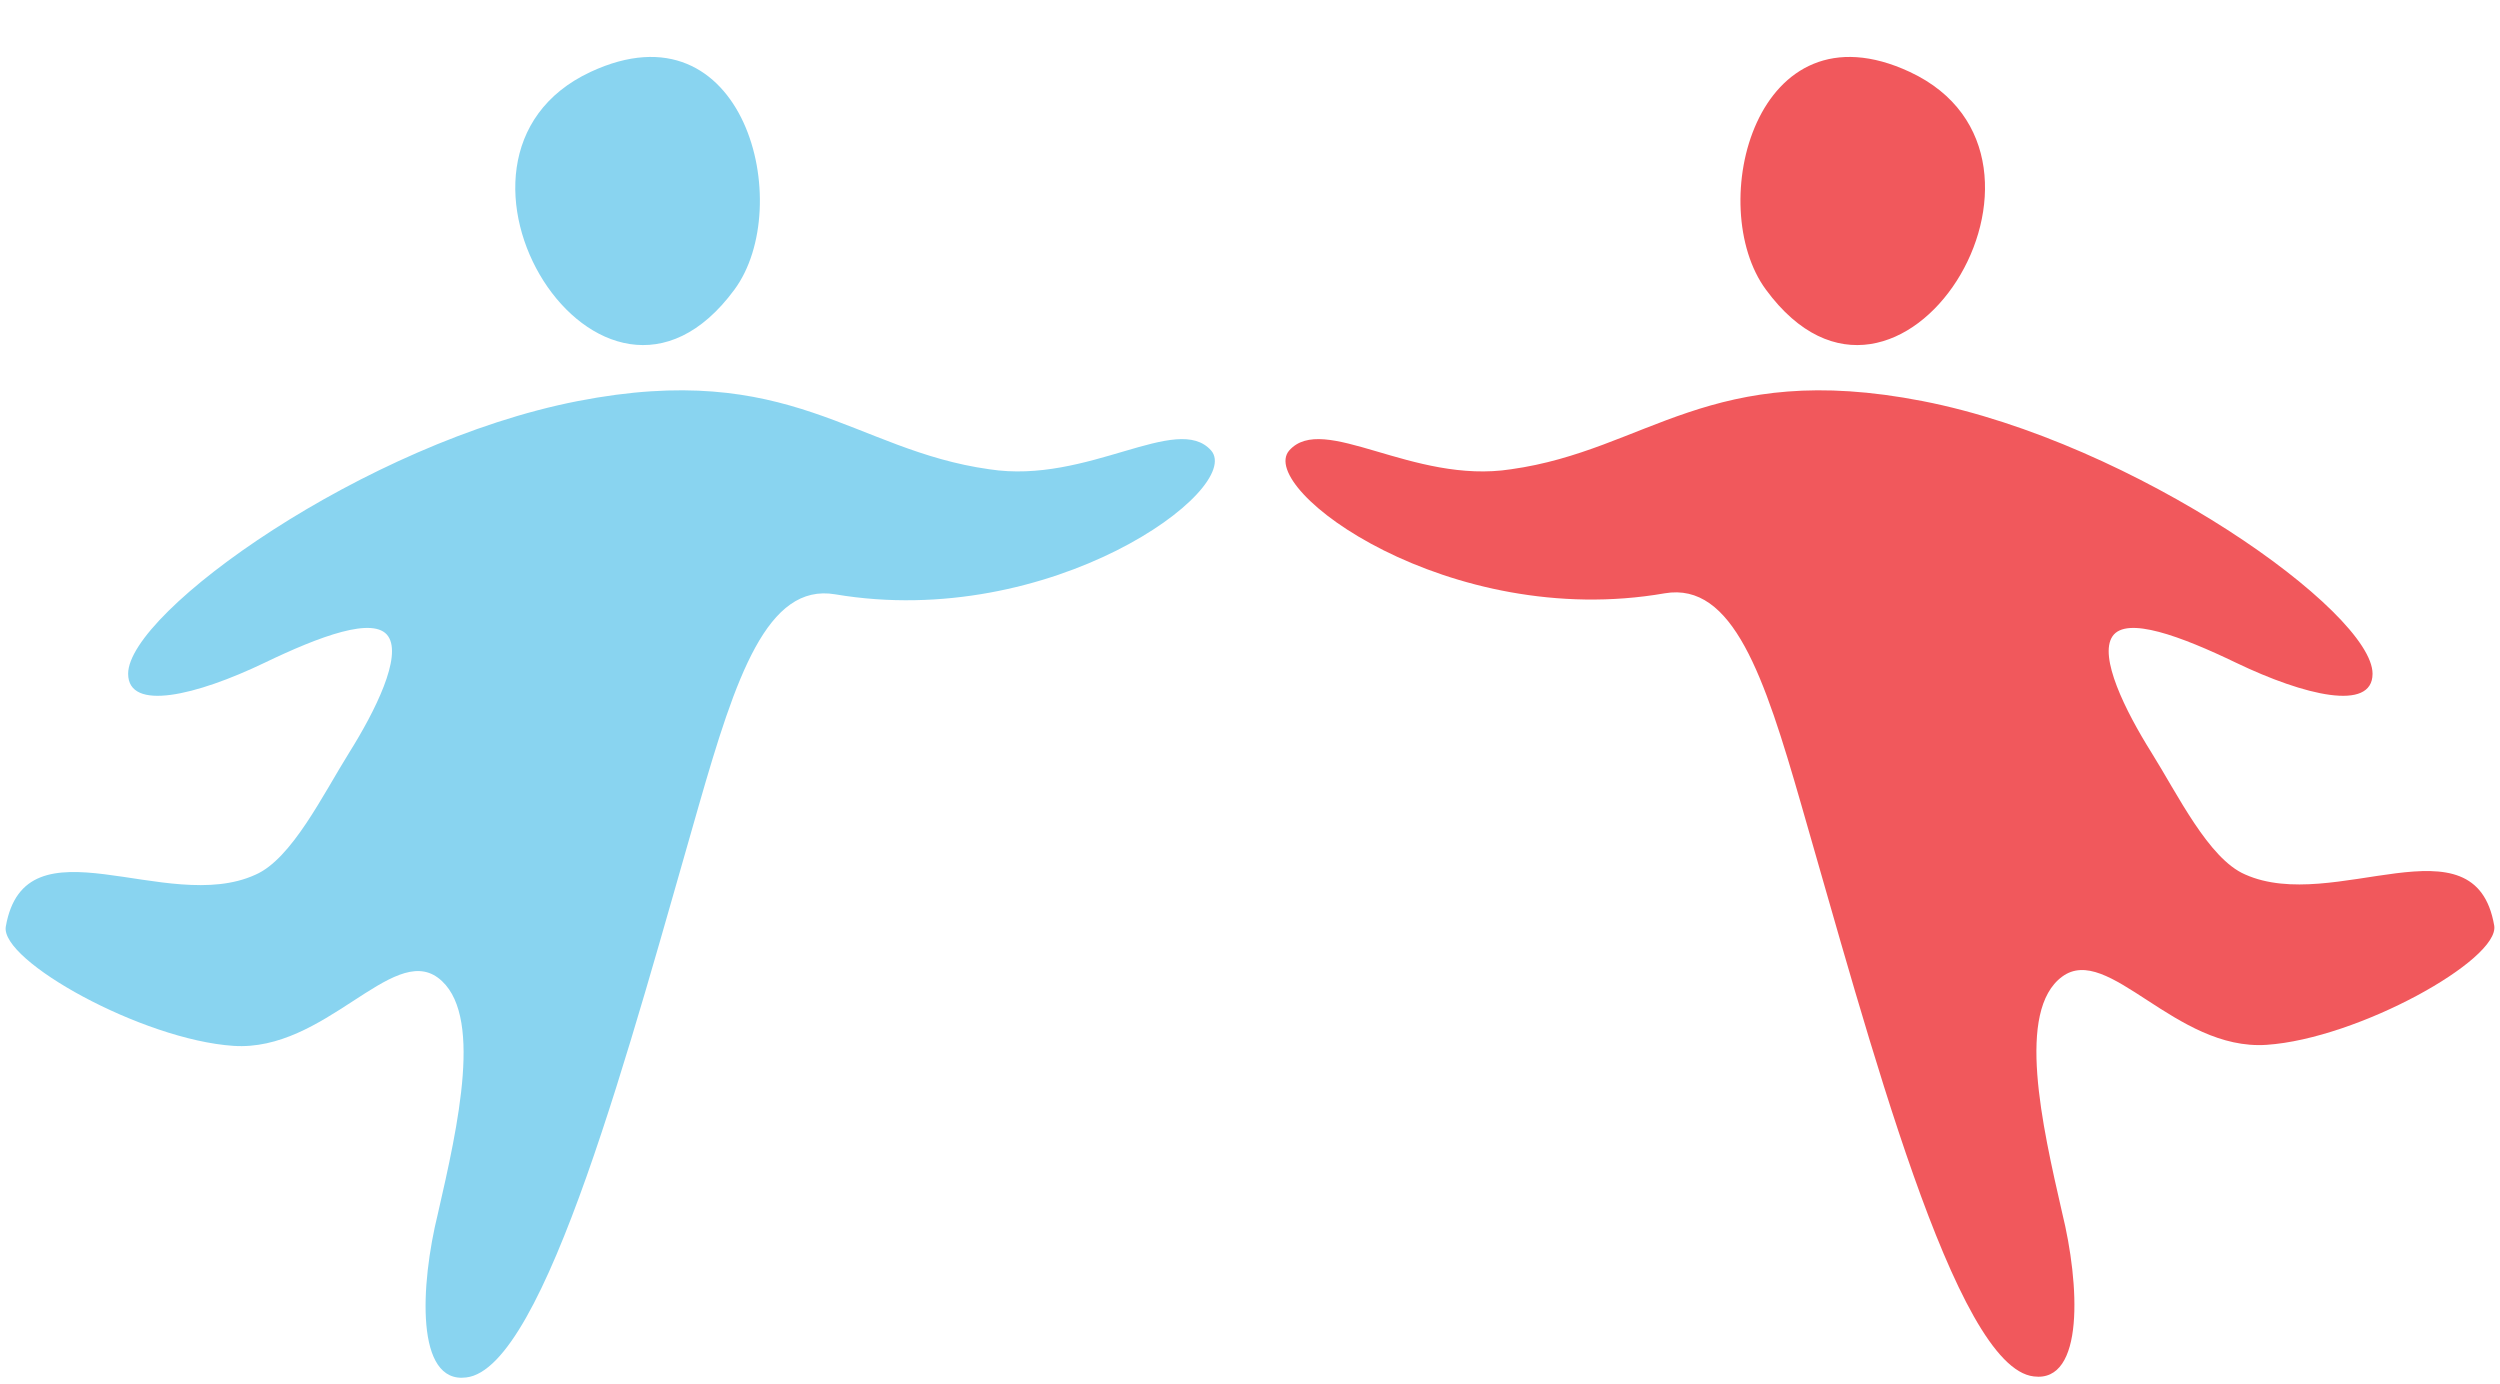 <svg xmlns="http://www.w3.org/2000/svg" viewBox="-0.17 -1.67 73.36 40.61"><title>Depositphotos_5993711_10</title><g data-name="Layer 2"><g data-name="Layer 1"><g data-name="Layer 1-2"><path d="M17.16.44c-5.4 2.52.31 11.7 4.22 6.39 1.81-2.45.31-8.5-4.22-6.39z" fill="#89d4f0"/><path d="M35.37 11.55c-1-1.13-3.62 1-6.51.55-4-.56-5.83-3.22-12.08-2s-13.19 6.19-13.19 8c0 1.12 2 .64 4-.32 1.62-.78 3.22-1.38 3.63-.78s-.37 2.18-1.14 3.41S8.39 23.54 7.32 24C4.71 25.19.57 22.26 0 25.52c-.17 1 4 3.32 6.68 3.5s4.65-3 6-2 .59 4.34 0 6.92c-.52 2.11-.66 5 .83 4.81 2.31-.26 4.84-9.89 6.83-16.8 1.08-3.75 2-6.52 4-6.18 6.33 1.07 12-3.09 11.03-4.22z" fill="#89d4f0"/><path d="M55.87.44c5.4 2.52-.32 11.7-4.22 6.39-1.81-2.45-.31-8.5 4.22-6.39z" fill="#f1585c"/><path d="M37.66 11.55c1-1.13 3.62 1 6.51.55 4-.56 5.83-3.22 12.08-2s13.2 6.19 13.2 8c0 1.12-2 .64-4-.32-1.62-.78-3.22-1.38-3.63-.78s.37 2.18 1.14 3.41 1.68 3.12 2.75 3.58c2.61 1.17 6.75-1.76 7.31 1.5.17 1-4 3.32-6.68 3.5s-4.65-3-6-2-.59 4.34 0 6.92c.52 2.11.66 5-.83 4.81-2.31-.26-4.83-9.89-6.83-16.8-1.08-3.75-2-6.52-4-6.18-6.32 1.1-11.99-3.06-11.02-4.19z" fill="#f1585c"/></g></g></g></svg>